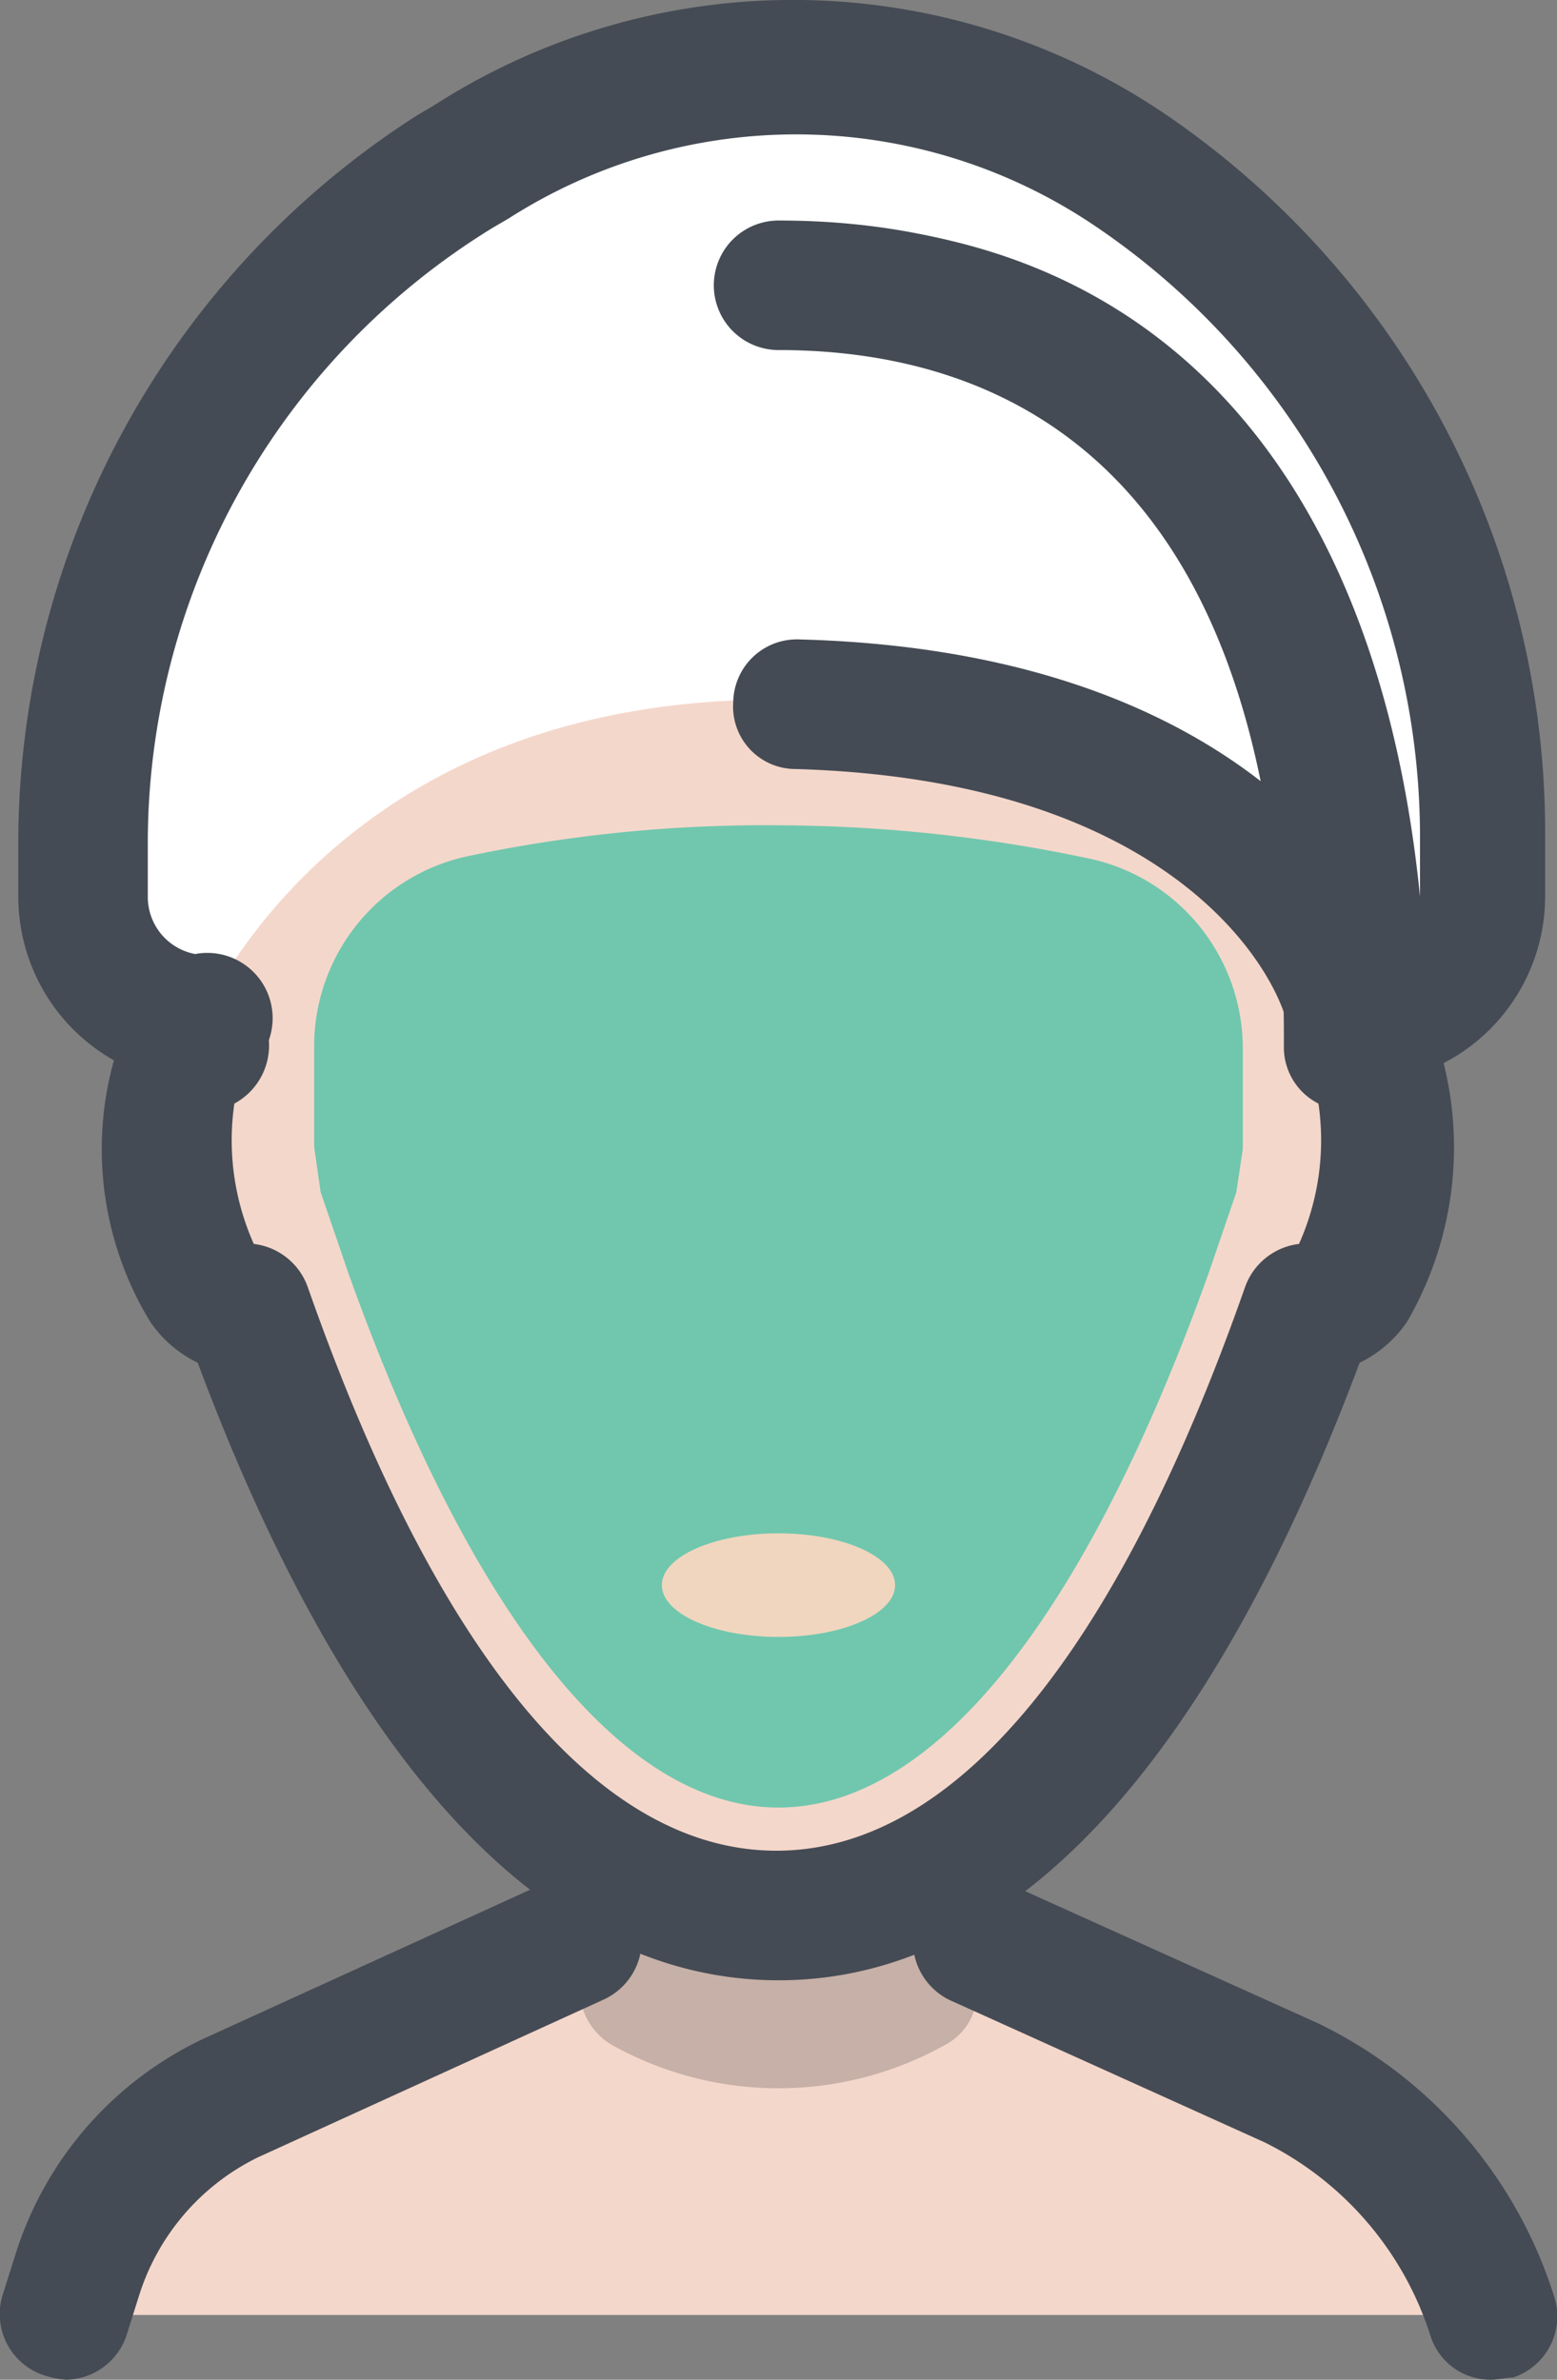 <svg xmlns="http://www.w3.org/2000/svg" width="35.311" height="53.978" viewBox="0 0 35.311 53.978">
  <rect x="0" y="0" width="35.311" height="53.978" fill="#808080" stroke="none"/>
  <g id="icons8_facial_mask_1" transform="translate(0)">
    <path id="Path_3428" data-name="Path 3428" d="M46.667,21.807h-.2c-8.032,0-12.783,5.632-12.979,16.652h0A2.79,2.79,0,0,1,30.7,35.667V34.54a18.311,18.311,0,0,1,8.424-15.378l.343-.2a13.488,13.488,0,0,1,14.889.2h0A18.182,18.182,0,0,1,62.388,34.3v1.42A2.79,2.79,0,0,1,59.6,38.507h0C59.45,27.439,54.7,21.807,46.667,21.807Z" transform="translate(-28.865 -15.335)" fill="#fff"/>
    <path id="Path_3429" data-name="Path 3429" d="M58.166,38.378a1.464,1.464,0,0,1-1.469-1.42c-.147-6.954-2.2-15.182-11.51-15.182H45.04a1.463,1.463,0,0,1-1.42-1.469,1.506,1.506,0,0,1,1.469-1.469h.2c8.228,0,13.322,5.534,14.3,15.28V32.8a16.718,16.718,0,0,0-7.4-13.909,12.1,12.1,0,0,0-13.273-.147l-.343.2a16.383,16.383,0,0,0-7.836,14.056v1.126a1.317,1.317,0,0,0,1.322,1.322,1.469,1.469,0,1,1,0,2.939A4.264,4.264,0,0,1,27.8,34.118V32.991a19.6,19.6,0,0,1,9.061-16.6l.343-.2a15.056,15.056,0,0,1,16.554.147A19.71,19.71,0,0,1,62.427,32.7v1.42A4.264,4.264,0,0,1,58.166,38.378Z" transform="translate(-27.385 -13.786)" fill="#454b54"/>
    <path id="Path_3430" data-name="Path 3430" d="M57.77,106.832,50.717,103.6h-9.11l-7.836,3.575a6.792,6.792,0,0,0-3.477,4.016l-.294.931H62.325a8.645,8.645,0,0,0-4.555-5.289" transform="translate(-28.508 -59.613)" fill="#f4d7cb"/>
    <path id="Path_3431" data-name="Path 3431" d="M62.812,103.6H53.8v1.126A1.461,1.461,0,0,0,54.535,106a7.75,7.75,0,0,0,7.543,0,1.368,1.368,0,0,0,.735-1.273V103.6" transform="translate(-40.651 -59.613)" fill="#c6b0a7"/>
    <path id="Path_3432" data-name="Path 3432" d="M28.445,112.074a2.155,2.155,0,0,1-.49-.1,1.461,1.461,0,0,1-.931-1.861l.294-.931a8.08,8.08,0,0,1,4.261-4.849l7.836-3.575a1.479,1.479,0,1,1,1.224,2.694L32.8,107.03a5.237,5.237,0,0,0-2.694,3.134l-.294.931A1.473,1.473,0,0,1,28.445,112.074Zm32.325,0a1.427,1.427,0,0,1-1.371-.979,7.4,7.4,0,0,0-3.771-4.408L48.575,103.5A1.479,1.479,0,1,1,49.8,100.81l7.053,3.183a10.332,10.332,0,0,1,5.339,6.171,1.461,1.461,0,0,1-.931,1.861C61.113,112.025,60.917,112.074,60.77,112.074Z" transform="translate(-26.952 -58.096)" fill="#454b54"/>
    <path id="Path_3433" data-name="Path 3433" d="M61.56,44.239C61.56,32.828,56.76,27,48.581,27S35.6,32.828,35.6,44.239c-1.518.1-.931,6.171.98,5.975C40.4,61.087,45.006,63.976,48.63,63.976s8.228-2.89,12.048-13.762C62.491,50.41,63.078,44.337,61.56,44.239Z" transform="translate(-30.926 -20.528)" fill="#f4d7cb"/>
    <path id="Path_3434" data-name="Path 3434" d="M52.03,74.279c-3.526,0-6.955-4.31-9.747-12.1l-.637-1.861L41.5,59.292v-2.3a4.406,4.406,0,0,1,3.575-4.31A32.451,32.451,0,0,1,52.03,52a34.417,34.417,0,0,1,6.955.735,4.406,4.406,0,0,1,3.575,4.31v2.3l-.147.98-.637,1.861C58.985,69.969,55.557,74.279,52.03,74.279Z" transform="translate(-34.375 -33.28)" fill="#70c7ad"/>
    <path id="Path_3435" data-name="Path 3435" d="M61.9,44.239C61.9,32.828,57.1,27,48.918,27h-.784c-7.64.392-12.2,3.036-12.2,14.056-.2,0-.392,3.33-.539,3.526,0,0,2.743-8.473,14.008-8.179C61.015,36.8,62.485,44.288,61.9,44.239Z" transform="translate(-31.263 -20.528)" fill="#fff"/>
    <path id="Path_3436" data-name="Path 3436" d="M74.9,54.077h-.1a1.475,1.475,0,0,1-1.371-1.567c0-.147.049-.245.049-.343-.294-1.322-2.694-5.583-11.167-5.828A1.416,1.416,0,0,1,60.9,44.82a1.445,1.445,0,0,1,1.518-1.42c9.061.245,12.342,4.7,13.322,6.563.441.833,1.077,2.449.441,3.428A1.42,1.42,0,0,1,74.9,54.077Z" transform="translate(-44.271 -28.896)" fill="#454b54"/>
    <path id="Path_3437" data-name="Path 3437" d="M47,63.915c-6.563,0-10.726-7.444-13.175-14.007a2.751,2.751,0,0,1-1.078-.931,7.515,7.515,0,0,1-.686-6.367,2.343,2.343,0,0,1,1.812-1.371,1.447,1.447,0,0,1,1.567,1.371,1.5,1.5,0,0,1-.784,1.42,5.763,5.763,0,0,0,.441,3.183,1.485,1.485,0,0,1,1.224.98c2.939,8.375,6.612,12.783,10.628,12.783s7.689-4.408,10.628-12.783a1.485,1.485,0,0,1,1.224-.98,5.763,5.763,0,0,0,.441-3.183,1.432,1.432,0,0,1-.784-1.322c.049-13.027-6.22-15.77-11.461-15.77A1.469,1.469,0,1,1,47,24c8.963,0,14.2,6.514,14.448,17.925a3.477,3.477,0,0,1,.49.686,7.881,7.881,0,0,1-.686,6.367,2.751,2.751,0,0,1-1.077.931C57.722,56.471,53.559,63.915,47,63.915Z" transform="translate(-29.341 -18.998)" fill="#454b54"/>
    <path id="Path_3438" data-name="Path 3438" d="M33.88,61.878a1.124,1.124,0,0,1-.686-.2,1.46,1.46,0,0,1-.588-2.008l.539-.979a1.479,1.479,0,0,1,2.6,1.42l-.539.979A1.544,1.544,0,0,1,33.88,61.878Z" transform="translate(-29.743 -36.306)" fill="#454b54"/>
    <path id="Path_3439" data-name="Path 3439" d="M60.245,84.8c-1.461,0-2.645.526-2.645,1.175s1.184,1.175,2.645,1.175,2.645-.526,2.645-1.175S61.705,84.8,60.245,84.8Z" transform="translate(-42.59 -50.021)" fill="#f0d6bf"/>
  </g>
</svg>
